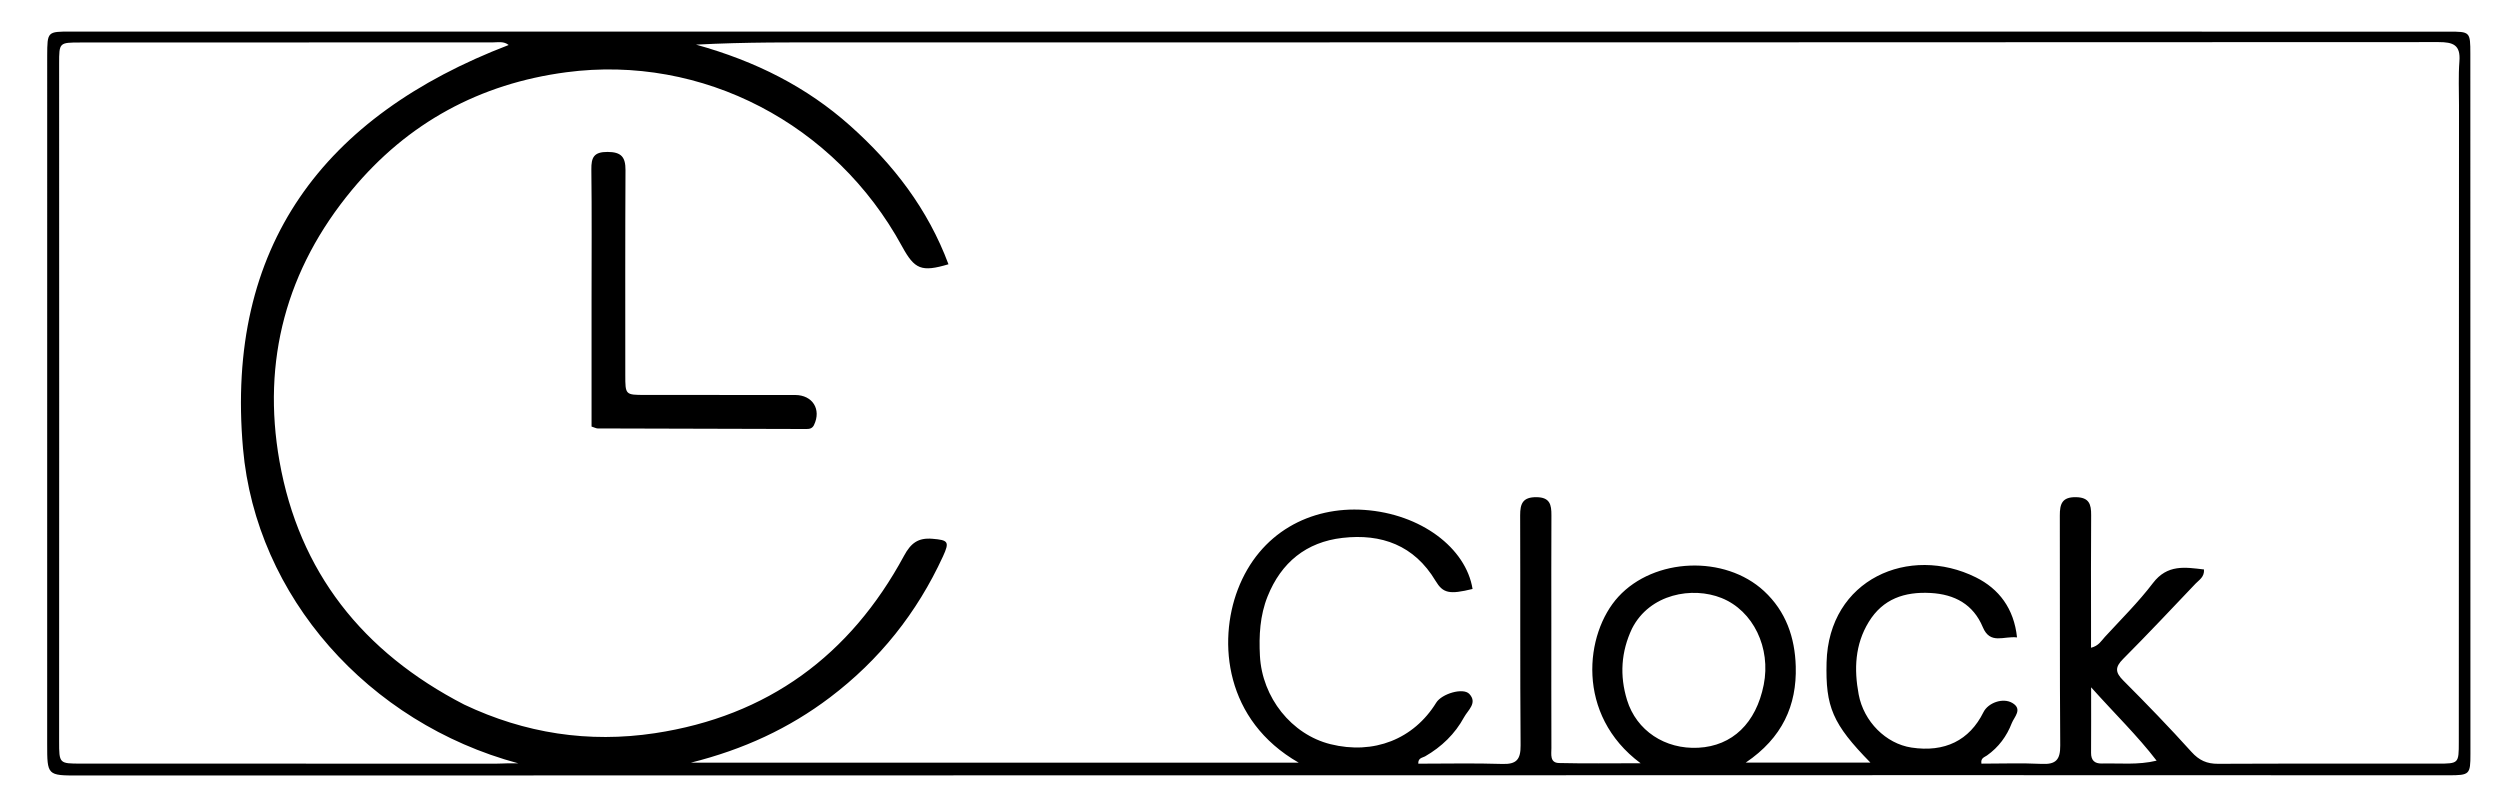 <svg version="1.1" id="Layer_1" xmlns="http://www.w3.org/2000/svg" xmlns:xlink="http://www.w3.org/1999/xlink" x="0px" y="0px"
	 width="100%" viewBox="0 0 848 272" enable-background="new 0 0 848 272" xml:space="preserve">
<path fill="#000000" opacity="1" stroke="none" 
	d="
M541,10.727 
	C637.831,10.728 734.162,10.729 830.493,10.731 
	C837.867,10.731 837.937,10.732 837.939,18.299 
	C837.966,97.464 837.974,176.629 837.97,255.793 
	C837.97,262.718 837.705,262.976 830.521,262.976 
	C774.857,262.973 719.193,262.925 663.529,262.931 
	C537.704,262.946 411.879,262.988 286.054,263.013 
	C199.56,263.03 113.066,263.039 26.572,263.048 
	C16.027,263.049 16,263.039 16,252.314 
	C15.995,174.815 16.003,97.317 16.007,19.819 
	C16.007,19.486 16.007,19.152 16.009,18.819 
	C16.053,10.71 16.053,10.708 24.012,10.708 
	C155.842,10.715 287.673,10.724 419.503,10.73 
	C459.835,10.732 500.168,10.729 541,10.727 
M157.458,238.994 
	C178.036,248.754 199.655,252.096 222.131,248.702 
	C260.385,242.925 288.372,222.35 306.645,188.518 
	C308.987,184.182 311.462,182.353 316.277,182.753 
	C321.633,183.198 322.161,183.714 319.856,188.726 
	C311.056,207.861 298.342,223.846 281.513,236.578 
	C267.661,247.056 252.254,254.213 234.331,258.7 
	C303.665,258.7 371.791,258.7 440.528,258.7 
	C415.441,244.346 413.088,217.716 419.855,199.979 
	C427.246,180.608 444.578,171.706 462.768,172.957 
	C481.964,174.277 497.265,185.886 499.493,199.779 
	C491.619,201.706 489.467,201.249 486.928,197.007 
	C479.718,184.96 468.595,180.931 455.356,182.453 
	C443.098,183.863 434.587,190.768 429.965,202.304 
	C427.365,208.796 427.011,215.582 427.367,222.448 
	C428.102,236.622 438.114,249.145 451.29,252.424 
	C465.955,256.073 479.517,250.75 487.168,238.342 
	C489.029,235.324 496.293,233.136 498.402,235.389 
	C501.241,238.422 497.915,240.881 496.615,243.274 
	C493.528,248.953 489.007,253.319 483.383,256.561 
	C482.531,257.051 480.994,257.025 481.076,259.04 
	C490.61,259.04 500.105,258.82 509.582,259.132 
	C514.443,259.291 515.822,257.581 515.785,252.817 
	C515.585,226.82 515.737,200.82 515.637,174.822 
	C515.622,170.804 516.537,168.602 521.174,168.644 
	C525.762,168.685 526.26,171.202 526.241,174.774 
	C526.174,187.273 526.213,199.773 526.213,212.272 
	C526.212,226.105 526.189,239.937 526.236,253.77 
	C526.242,255.821 525.629,258.739 528.8,258.817 
	C537.675,259.033 546.559,258.892 556.491,258.892 
	C534.355,242.467 537.586,214.802 548.948,202.418 
	C561.133,189.137 585.051,188.185 598.355,200.484 
	C605.816,207.38 608.837,216.277 609.118,226.023 
	C609.5,239.275 604.561,250.287 592.165,258.664 
	C607.136,258.664 620.631,258.664 634.437,258.664 
	C621.561,245.529 619.193,239.76 619.573,224.695 
	C620.284,196.432 647.657,184.634 670.23,195.846 
	C678.03,199.721 683.14,206.385 684.175,216.211 
	C679.638,215.672 675.081,218.743 672.564,212.725 
	C669.33,204.996 663.046,201.583 654.841,201.138 
	C646.044,200.662 638.679,203.108 633.876,210.965 
	C629.183,218.643 628.857,226.997 630.461,235.561 
	C632.182,244.752 639.697,252.256 648.362,253.573 
	C659.645,255.286 668.037,251.163 672.788,241.571 
	C674.364,238.388 679.364,236.571 682.558,238.429 
	C686.2,240.548 683.182,243.229 682.383,245.311 
	C680.697,249.7 677.93,253.472 673.981,256.255 
	C673.156,256.835 671.758,257.118 672.102,259.028 
	C678.922,259.028 685.755,258.776 692.559,259.113 
	C697.363,259.351 698.869,257.69 698.832,252.87 
	C698.632,226.872 698.777,200.873 698.691,174.874 
	C698.678,170.937 699.44,168.567 704.162,168.642 
	C708.64,168.712 709.346,171.025 709.317,174.702 
	C709.222,186.867 709.279,199.034 709.278,211.2 
	C709.278,213.964 709.278,216.729 709.278,219.72 
	C711.894,219.067 712.783,217.34 713.963,216.057 
	C719.488,210.046 725.338,204.268 730.266,197.793 
	C735.167,191.353 741.179,192.409 747.597,193.161 
	C747.765,195.747 745.953,196.688 744.755,197.947 
	C736.599,206.516 728.504,215.147 720.152,223.522 
	C717.366,226.316 717.472,228.077 720.211,230.819 
	C728.098,238.716 735.866,246.748 743.339,255.035 
	C745.944,257.925 748.572,259.101 752.373,259.083 
	C777.205,258.969 802.037,259.035 826.869,259.021 
	C833.984,259.017 834.023,258.985 834.026,251.73 
	C834.055,179.733 834.068,107.737 834.091,35.74 
	C834.093,30.749 833.853,25.735 834.235,20.771 
	C834.661,15.223 832.103,14.275 827.147,14.278 
	C646.322,14.389 465.497,14.368 284.672,14.379 
	C268.941,14.38 253.206,14.245 236.095,15.14 
	C256.362,20.771 273.612,29.487 288.379,42.652 
	C303.04,55.723 314.746,70.919 321.722,89.641 
	C312.539,92.361 310.237,91.386 305.958,83.537 
	C283.306,41.981 238.255,18.39 192.045,24.512 
	C162.809,28.386 138.31,41.607 119.382,64.426 
	C97.113,91.272 88.772,122.359 94.797,156.421 
	C101.432,193.928 122.939,221.189 157.458,238.994 
M20.077,136.5 
	C20.066,174.814 20.046,213.129 20.053,251.443 
	C20.054,258.983 20.104,259.012 27.375,259.014 
	C74.351,259.03 121.328,259.033 168.305,259.033 
	C169.637,259.033 170.968,258.943 172.3,258.92 
	C173.46,258.9 174.619,258.916 175.779,258.916 
	C124.881,245.226 86.85,202.341 82.43,152.157 
	C76.384,83.508 109.712,39.366 172.54,15.267 
	C170.902,13.923 168.998,14.377 167.223,14.376 
	C120.579,14.371 73.936,14.394 27.292,14.415 
	C20.089,14.418 20.056,14.424 20.055,21.556 
	C20.053,59.537 20.068,97.519 20.077,136.5 
M553.588,213.191 
	C549.857,221.056 549.347,229.178 551.89,237.449 
	C555.079,247.819 564.772,254.234 576.086,253.634 
	C587.633,253.021 595.658,245.293 598.254,232.289 
	C600.749,219.784 594.74,207.173 583.938,202.841 
	C574.098,198.895 559.616,201.364 553.588,213.191 
M731.522,258.019 
	C725.021,249.537 717.352,242.143 709.308,233.134 
	C709.308,241.557 709.339,248.465 709.291,255.373 
	C709.273,257.904 710.497,259.042 712.922,258.982 
	C719.031,258.829 725.16,259.554 731.522,258.019 
z"/>
<path fill="#000000" opacity="1" stroke="none" 
	d="
M200.655,102 
	C200.657,86.834 200.77,72.167 200.588,57.503 
	C200.536,53.391 201.433,51.517 206.077,51.533 
	C210.752,51.548 212.19,53.282 212.167,57.706 
	C212.047,80.87 212.097,104.036 212.1,127.201 
	C212.101,133.907 212.119,133.953 218.704,133.964 
	C235.703,133.992 252.702,133.963 269.701,133.982 
	C275.645,133.989 278.659,138.863 276.111,144.157 
	C275.456,145.518 274.358,145.523 273.2,145.52 
	C249.703,145.469 226.205,145.408 202.708,145.326 
	C202.247,145.324 201.786,145.05 200.656,144.689 
	C200.656,130.72 200.656,116.61 200.655,102 
z"/>
</svg>